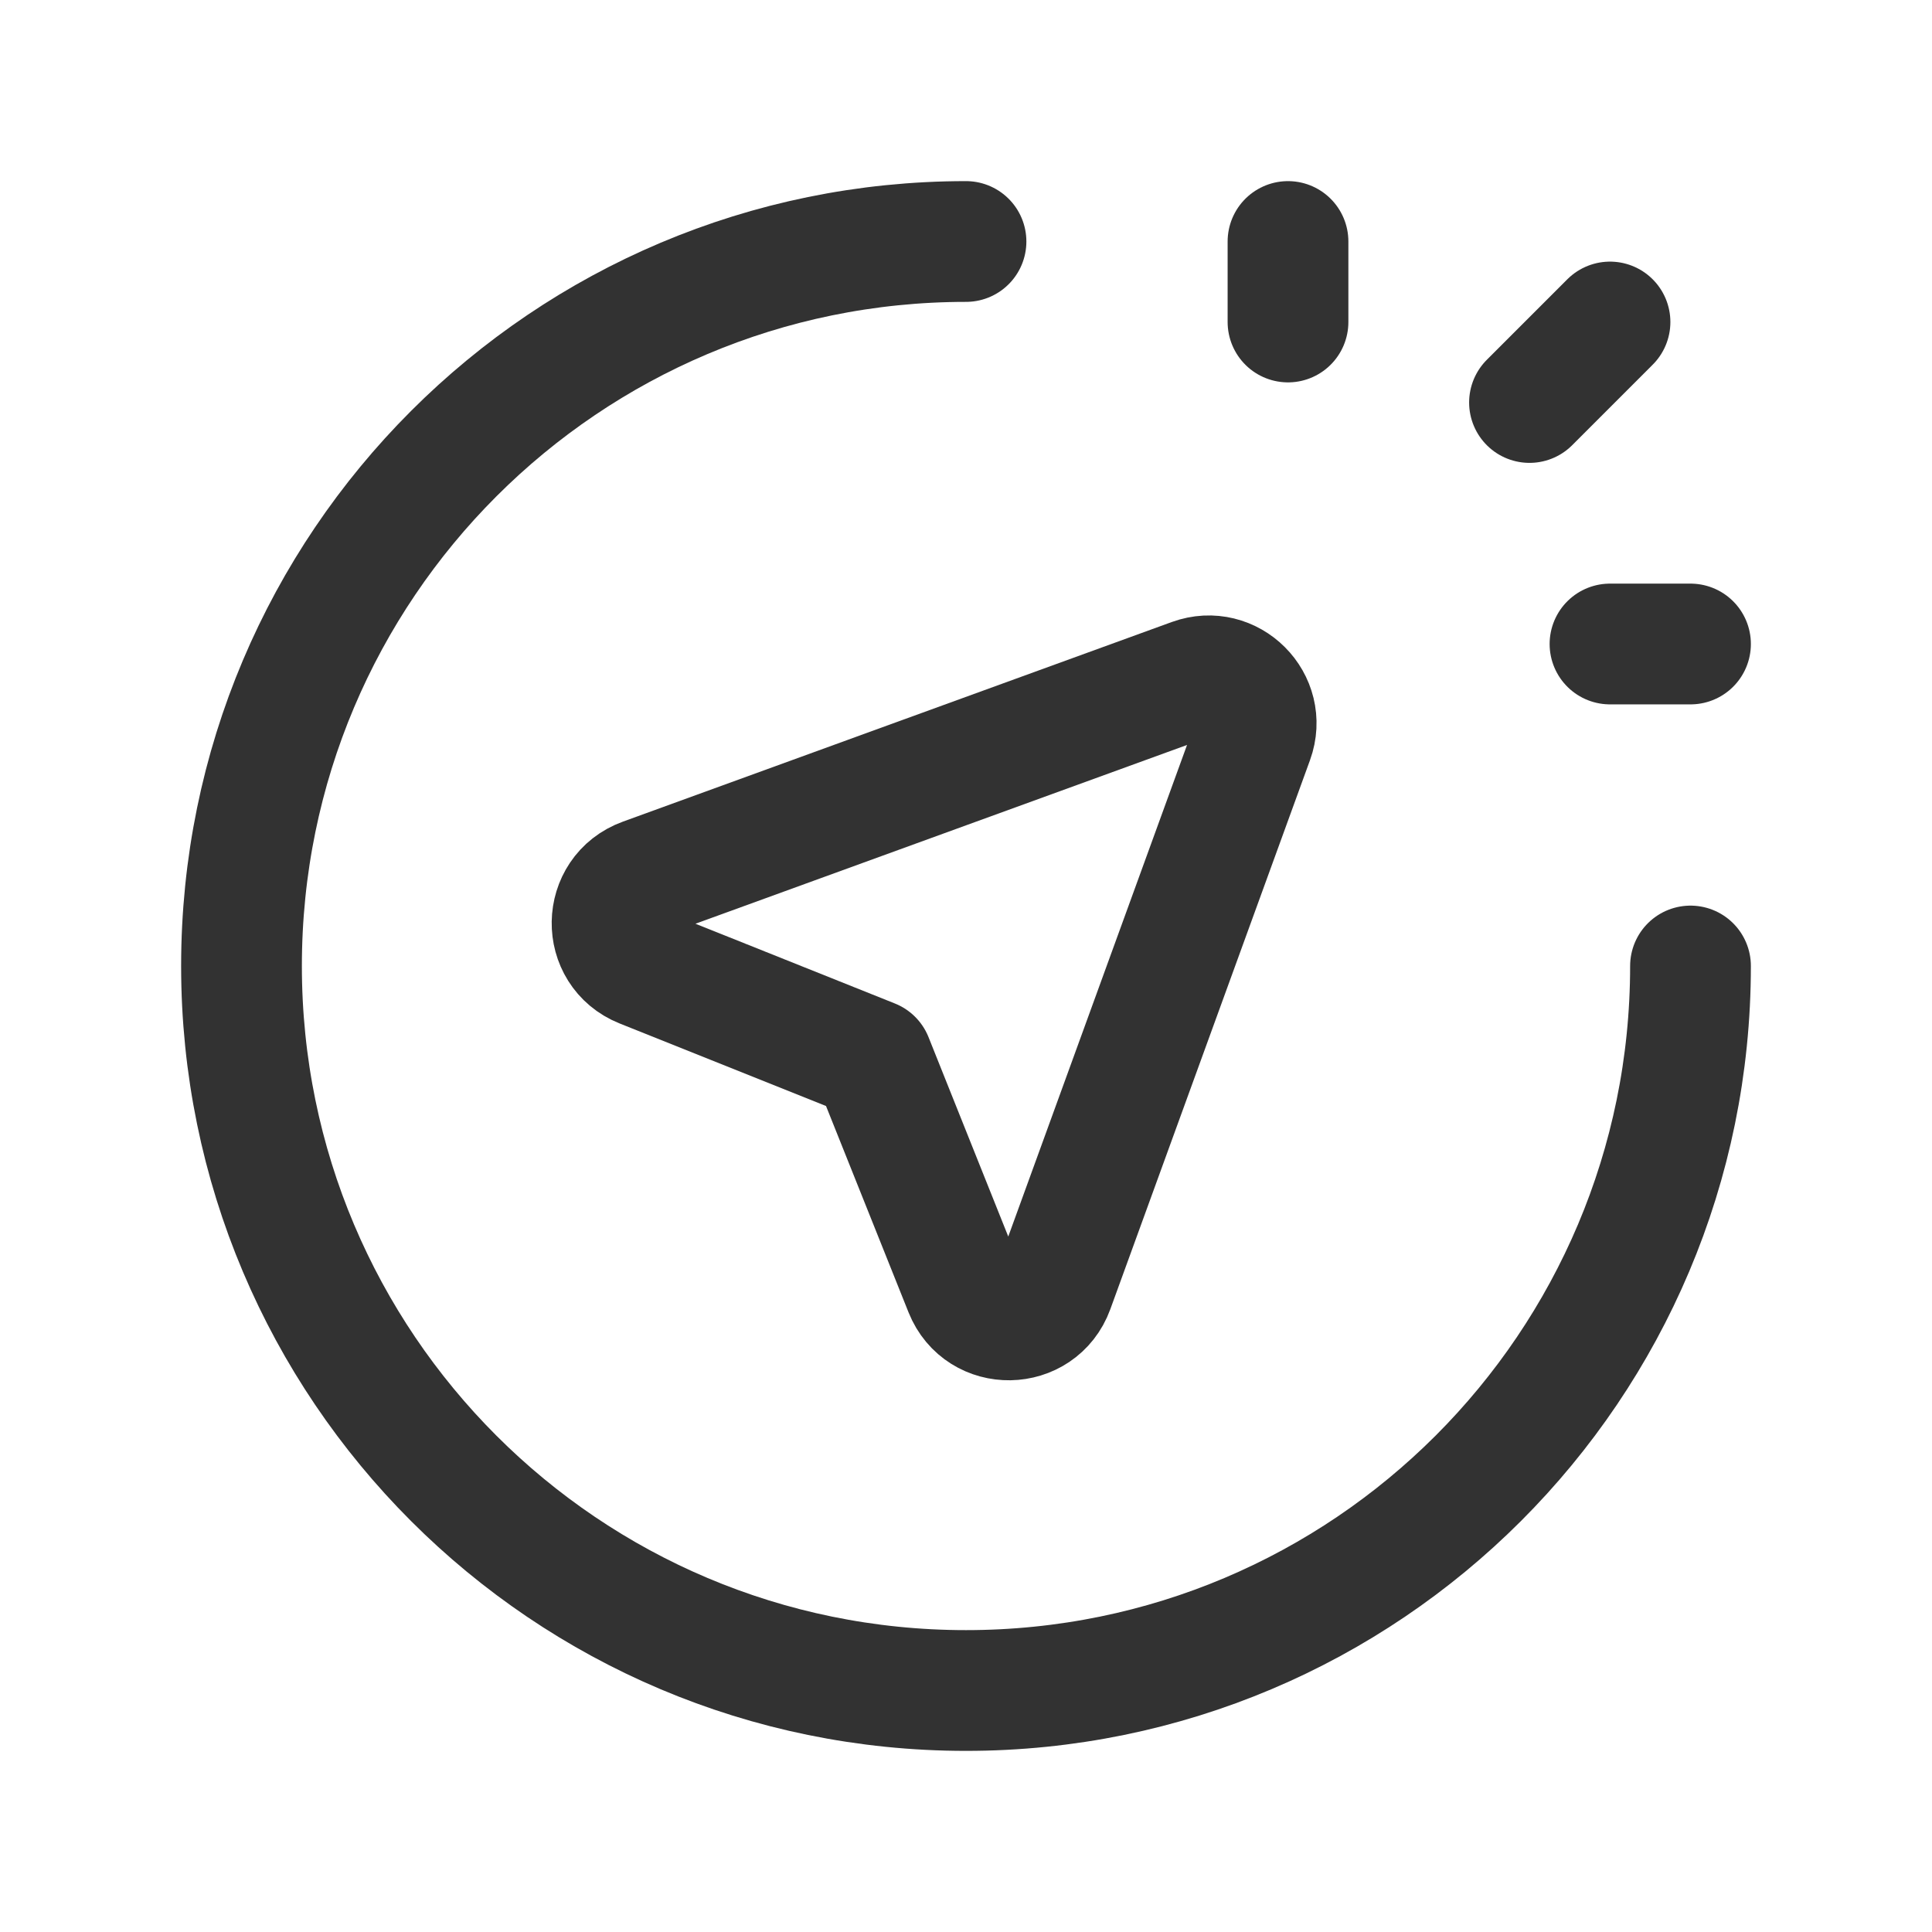 <?xml version="1.0" encoding="UTF-8"?><svg version="1.1" viewBox="0 0 24 24" xmlns="http://www.w3.org/2000/svg" xmlns:xlink="http://www.w3.org/1999/xlink"><g stroke-linecap="round" stroke-width="1.5" stroke="#323232" fill="none" stroke-linejoin="round"><path d="M19 5l1-1"></path><path d="M20 8h1"></path><path d="M16 4v-1"></path><path d="M21 12c0 4.971-4.029 9-9 9 -4.971 0-9-4.029-9-9 0-4.971 4.029-9 9-9"></path><path d="M10.838 13.162l-2.863-1.145c-.504-.202-.493-.919.018-1.105l6.819-2.48c.471-.171.927.285.756.756l-2.48 6.819c-.186.51-.903.522-1.105.018l-1.145-2.863Z"></path></g><path fill="none" d="M0 0h24v24h-24v-24Z"></path></svg>